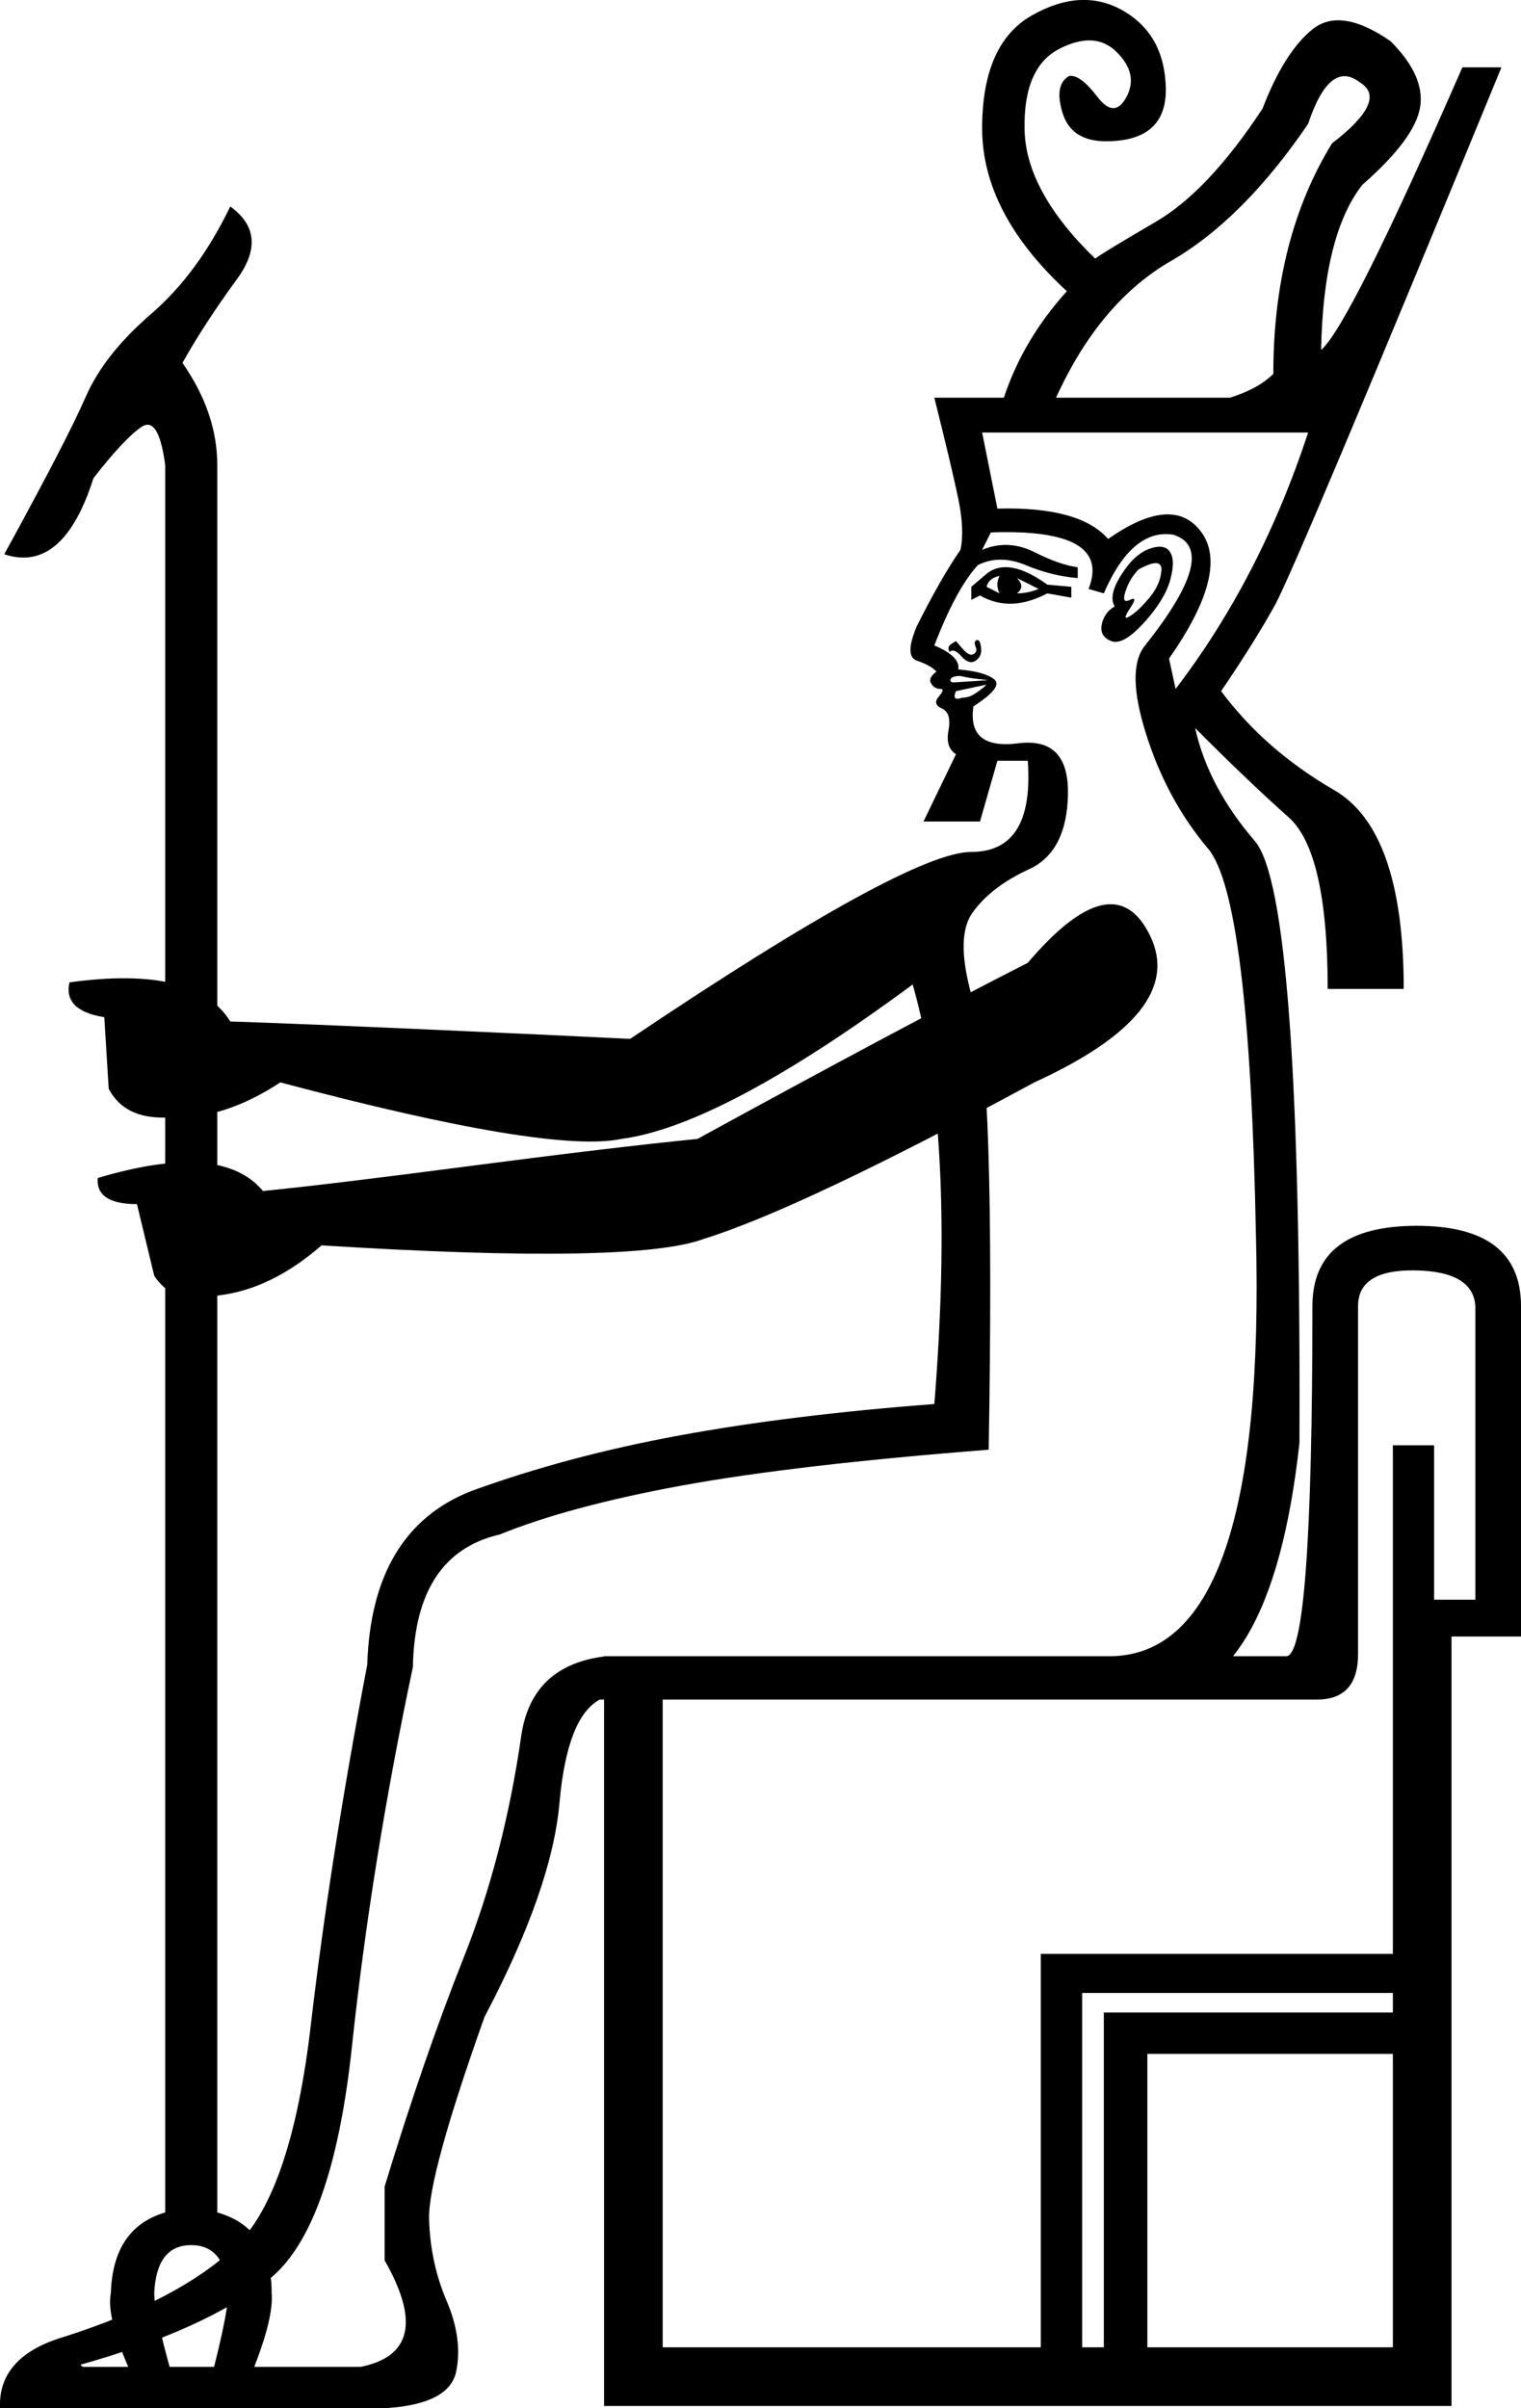 <?xml version='1.0' encoding ='UTF-8' standalone='yes'?>
<svg width='11.361' height='17.983' xmlns='http://www.w3.org/2000/svg' xmlns:xlink='http://www.w3.org/1999/xlink' xmlns:inkscape='http://www.inkscape.org/namespaces/inkscape'>
<path style='fill:#000000; stroke:none' d=' M 9.608 12.368  Q 9.803 12.368 9.803 9.754  Q 9.803 9.154 10.582 9.154  Q 11.361 9.154 11.361 9.754  L 11.361 12.221  L 10.842 12.221  L 10.842 17.967  L 4.512 17.967  L 4.512 12.368  L 9.608 12.368  Z  M 9.836 12.692  L 4.95 12.692  L 4.95 17.529  L 7.774 17.529  L 7.774 14.591  L 10.404 14.591  L 10.404 10.793  L 10.712 10.793  L 10.712 11.946  L 11.02 11.946  L 11.02 9.754  Q 11.004 9.495 10.574 9.487  Q 10.144 9.479 10.144 9.754  L 10.144 12.351  Q 10.144 12.692 9.836 12.692  Z  M 8.083 14.883  L 8.083 17.529  L 8.245 17.529  L 8.245 15.029  L 10.404 15.029  L 10.404 14.883  L 8.083 14.883  Z  M 8.57 15.338  L 8.57 17.529  L 10.404 17.529  L 10.404 15.338  L 8.57 15.338  Z  M 8.781 5.145  Q 9.414 4.317 9.771 3.23  L 7.336 3.23  Q 7.385 3.473 7.45 3.798  Q 8.066 3.782 8.277 4.025  Q 8.764 3.684 8.975 3.976  Q 9.186 4.269 8.732 4.918  L 8.781 5.145  Z  M 8.326 4.528  Q 8.277 4.447 8.375 4.293  Q 8.472 4.139 8.586 4.098  Q 8.699 4.058 8.74 4.123  Q 8.781 4.187 8.74 4.334  Q 8.699 4.48 8.545 4.65  Q 8.391 4.82 8.302 4.788  Q 8.213 4.755 8.229 4.666  Q 8.245 4.577 8.326 4.528  Z  M 8.505 4.252  Q 8.44 4.317 8.407 4.415  Q 8.375 4.512 8.44 4.48  Q 8.505 4.447 8.44 4.544  Q 8.375 4.642 8.44 4.601  Q 8.505 4.561 8.586 4.463  Q 8.667 4.366 8.675 4.26  Q 8.683 4.155 8.505 4.252  Z  M 7.255 4.48  L 7.255 4.382  L 7.369 4.285  Q 7.531 4.155 7.823 4.366  L 8.002 4.382  L 8.002 4.463  L 7.823 4.431  Q 7.547 4.577 7.32 4.447  L 7.255 4.48  Z  M 7.369 4.382  Q 7.401 4.398 7.466 4.431  Q 7.433 4.366 7.466 4.301  Q 7.385 4.317 7.369 4.382  Z  M 7.596 4.431  Q 7.677 4.431 7.758 4.398  L 7.596 4.317  Q 7.661 4.382 7.596 4.431  Z  M 7.093 4.869  Q 7.076 4.837 7.093 4.82  Q 7.109 4.804 7.141 4.788  Q 7.141 4.788 7.19 4.845  Q 7.239 4.902 7.271 4.885  Q 7.304 4.869 7.287 4.829  Q 7.271 4.788 7.296 4.78  Q 7.32 4.772 7.328 4.837  Q 7.336 4.902 7.287 4.934  Q 7.239 4.966 7.182 4.902  Q 7.125 4.837 7.093 4.869  Z  M 7.369 5.113  L 7.141 5.161  Q 7.125 5.194 7.133 5.21  Q 7.141 5.226 7.19 5.21  Q 7.239 5.21 7.287 5.177  Q 7.336 5.145 7.369 5.113  Z  M 7.369 5.08  Q 7.401 5.08 7.32 5.072  Q 7.239 5.064 7.174 5.048  Q 7.109 5.048 7.101 5.072  Q 7.093 5.096 7.125 5.096  L 7.369 5.08  Z  M 9.186 2.97  Q 9.397 2.905 9.511 2.792  Q 9.511 1.785 9.949 1.071  Q 10.371 0.747 10.16 0.617  Q 9.933 0.438 9.771 0.925  Q 9.284 1.639 8.748 1.948  Q 8.213 2.256 7.888 2.97  L 9.186 2.97  Z  M 8.764 3.993  Q 8.456 3.944 8.245 4.431  L 8.131 4.398  Q 8.31 3.944 7.401 3.976  L 7.336 4.106  Q 7.531 4.025 7.726 4.123  Q 7.92 4.22 8.05 4.236  L 8.05 4.317  Q 7.855 4.301 7.661 4.22  Q 7.466 4.139 7.304 4.22  Q 7.141 4.398 6.979 4.82  Q 7.174 4.902 7.158 4.999  Q 7.352 5.015 7.425 5.072  Q 7.498 5.129 7.271 5.275  Q 7.223 5.599 7.604 5.551  Q 7.985 5.502 7.977 5.932  Q 7.969 6.362 7.685 6.492  Q 7.401 6.622 7.263 6.817  Q 7.125 7.012 7.279 7.507  Q 7.433 8.002 7.385 10.826  Q 5.94 10.939 5.096 11.093  Q 4.252 11.248 3.733 11.459  Q 3.1 11.605 3.084 12.449  Q 2.775 13.909 2.629 15.281  Q 2.483 16.652 2.004 17.026  Q 1.526 17.399 0.601 17.659  L 0.617 17.675  L 2.694 17.675  Q 3.262 17.561 2.873 16.88  L 2.873 16.328  Q 3.165 15.37 3.465 14.615  Q 3.765 13.861 3.895 12.952  Q 3.976 12.432 4.528 12.368  L 8.31 12.368  Q 9.462 12.335 9.381 9.219  Q 9.332 6.703 9.024 6.338  Q 8.716 5.973 8.562 5.486  Q 8.407 4.999 8.553 4.82  Q 9.121 4.106 8.764 3.993  Z  M 1.623 3.473  L 1.623 16.522  Q 2.029 16.636 2.029 17.123  Q 2.045 17.302 1.899 17.675  Q 1.802 17.951 1.526 17.951  Q 1.704 17.302 1.704 17.123  Q 1.688 16.766 1.428 16.766  Q 1.169 16.766 1.152 17.123  Q 1.152 17.302 1.347 17.951  Q 1.055 17.951 0.958 17.675  Q 0.795 17.302 0.828 17.123  Q 0.844 16.636 1.234 16.522  L 1.234 3.473  Q 1.185 3.1 1.055 3.189  Q 0.925 3.279 0.698 3.571  Q 0.471 4.285 0.032 4.139  Q 0.503 3.279 0.641 2.962  Q 0.779 2.646 1.128 2.345  Q 1.477 2.045 1.72 1.542  Q 2.013 1.753 1.769 2.086  Q 1.526 2.418 1.363 2.71  Q 1.623 3.084 1.623 3.473  Z  M 6.817 7.352  Q 5.388 8.407 4.642 8.505  Q 4.106 8.618 2.094 8.083  Q 1.672 8.359 1.298 8.342  Q 0.941 8.375 0.812 8.131  L 0.779 7.596  Q 0.471 7.547 0.519 7.336  Q 1.461 7.206 1.72 7.628  Q 2.207 7.644 3.132 7.685  Q 4.058 7.726 4.707 7.758  Q 6.784 6.362 7.255 6.362  Q 7.726 6.362 7.677 5.681  L 7.45 5.681  L 7.32 6.135  L 6.898 6.135  L 7.141 5.632  Q 7.06 5.583 7.085 5.453  Q 7.109 5.324 7.036 5.291  Q 6.963 5.259 7.012 5.202  Q 7.06 5.145 7.028 5.145  Q 6.979 5.145 6.955 5.104  Q 6.93 5.064 6.995 5.015  Q 6.947 4.966 6.849 4.934  Q 6.752 4.902 6.849 4.674  Q 7.028 4.317 7.174 4.106  Q 7.206 3.96 7.158 3.725  Q 7.109 3.49 6.979 2.97  L 7.498 2.97  Q 7.644 2.532 7.969 2.175  Q 7.336 1.591 7.336 0.958  Q 7.336 0.325 7.709 0.114  Q 8.083 -0.097 8.391 0.081  Q 8.699 0.26 8.708 0.657  Q 8.716 1.055 8.261 1.055  Q 8.002 1.055 7.937 0.844  Q 7.872 0.633 7.985 0.568  Q 8.066 0.552 8.196 0.722  Q 8.326 0.893 8.415 0.722  Q 8.505 0.552 8.342 0.39  Q 8.18 0.227 7.912 0.365  Q 7.644 0.503 7.653 0.966  Q 7.661 1.428 8.18 1.931  Q 8.245 1.883 8.635 1.655  Q 9.024 1.428 9.43 0.812  Q 9.592 0.39 9.803 0.219  Q 10.014 0.049 10.387 0.308  Q 10.647 0.568 10.607 0.803  Q 10.566 1.039 10.176 1.38  Q 9.884 1.753 9.868 2.613  Q 10.079 2.435 10.923 0.503  L 11.215 0.503  Q 9.706 4.171 9.527 4.512  Q 9.365 4.804 9.121 5.161  Q 9.446 5.599 9.965 5.9  Q 10.485 6.2 10.485 7.385  L 9.917 7.385  Q 9.917 6.362 9.625 6.103  Q 9.332 5.843 8.927 5.437  Q 9.024 5.875 9.373 6.281  Q 9.722 6.687 9.706 10.777  Q 9.495 12.692 8.57 12.692  L 4.48 12.692  Q 4.236 12.822 4.179 13.463  Q 4.123 14.104 3.619 15.062  Q 3.197 16.247 3.205 16.571  Q 3.214 16.896 3.335 17.18  Q 3.457 17.464 3.408 17.707  Q 3.36 17.951 2.889 17.983  L 0 17.983  Q -0.016 17.594 0.487 17.448  Q 1.347 17.172 1.761 16.774  Q 2.175 16.376 2.321 15.127  Q 2.467 13.877 2.743 12.432  Q 2.775 11.426 3.522 11.134  Q 4.236 10.874 5.072 10.72  Q 5.908 10.566 6.979 10.485  Q 7.141 8.472 6.817 7.352  Z  M 7.677 7.19  Q 8.326 6.427 8.594 6.995  Q 8.862 7.563 7.726 8.083  Q 5.989 9.024 5.259 9.251  Q 4.739 9.446 2.402 9.3  Q 2.029 9.625 1.639 9.673  Q 1.298 9.754 1.152 9.527  L 1.023 8.992  Q 0.714 8.992 0.73 8.797  Q 1.655 8.521 1.964 8.894  Q 2.451 8.846 3.506 8.708  Q 4.561 8.57 5.21 8.505  Q 6.752 7.661 7.677 7.19  Z '/></svg>
